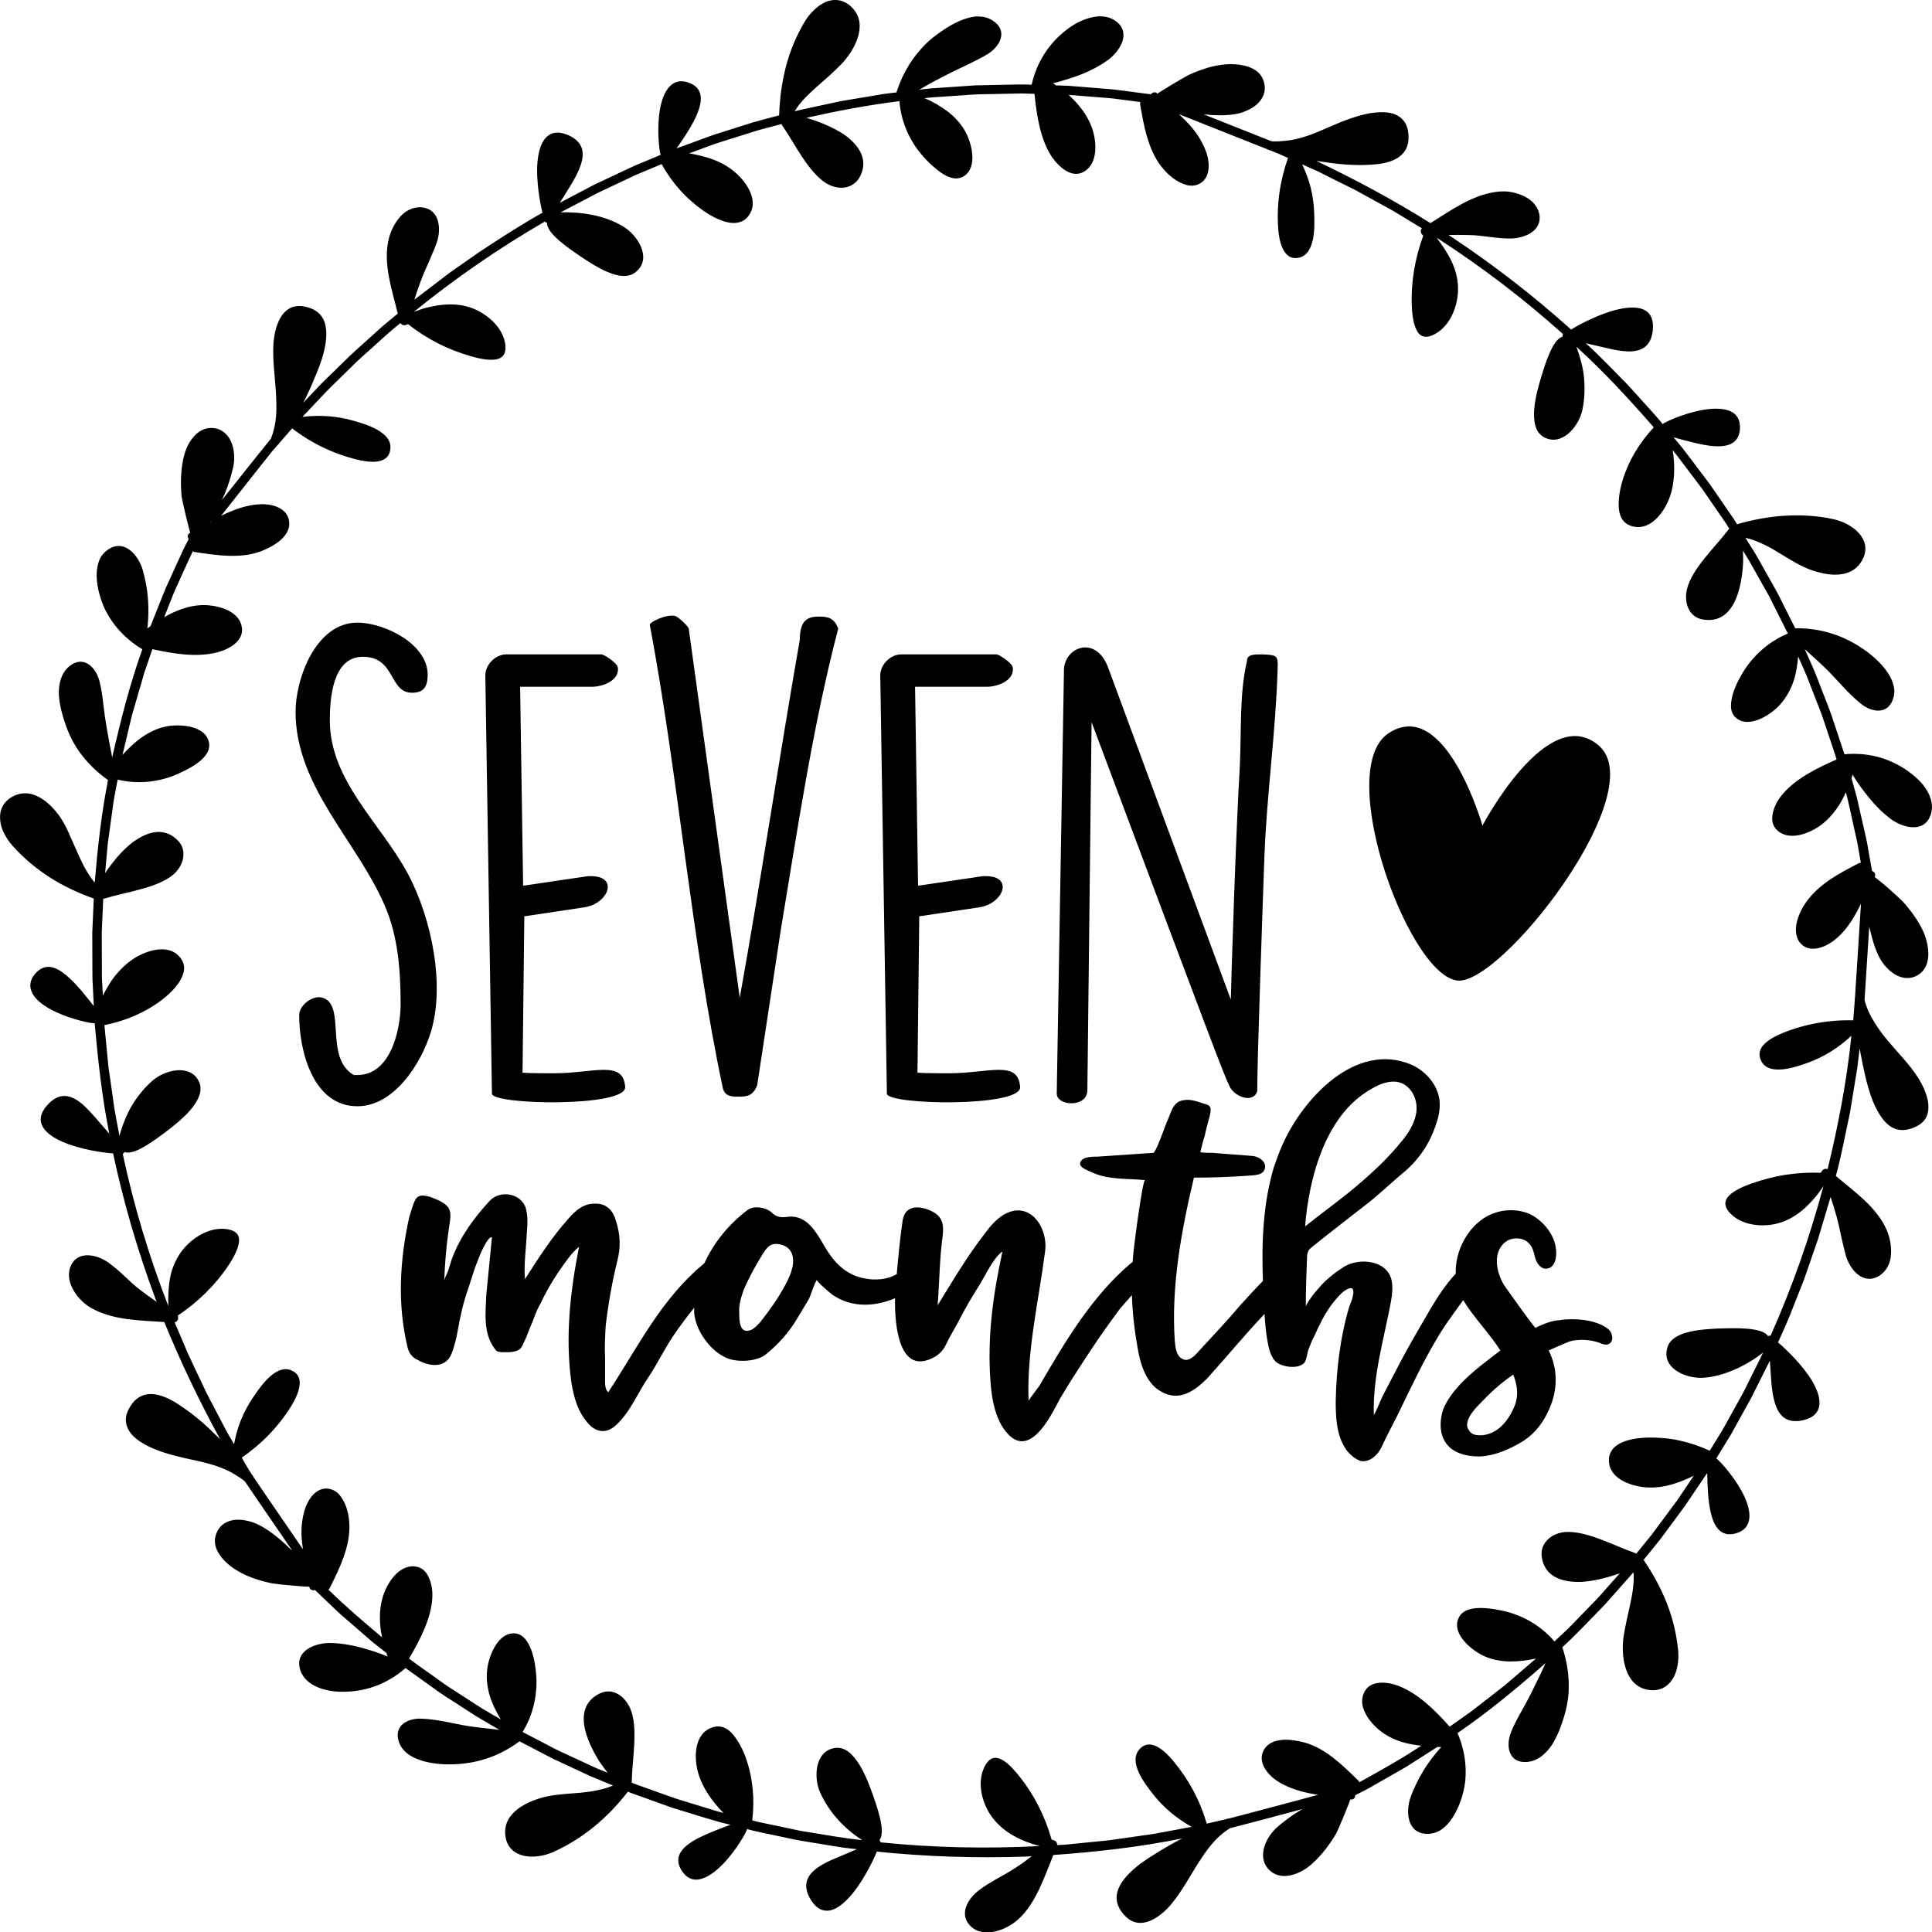 <?xml version="1.0" encoding="utf-8"?>
<!-- Generator: Adobe Illustrator 23.0.3, SVG Export Plug-In . SVG Version: 6.00 Build 0)  -->
<svg version="1.1" id="Layer_1" xmlns="http://www.w3.org/2000/svg" xmlns:xlink="http://www.w3.org/1999/xlink" x="0px" y="0px"
	 viewBox="0 0 432 432" style="enable-background:new 0 0 432 432;" xml:space="preserve">
<g>
	<path d="M326.89,219.23c11.01-1.7,42.08-42.49,30.64-52.48c-11.44-9.99-26.05,17.86-26.05,17.86s-8.23-28.96-20.95-20.69
		C297.82,172.18,315.89,220.93,326.89,219.23z"/>
	<path d="M415.99,175.88c0.64,0.9,1.37,1.77,2.04,2.63c1.39,1.7,2.96,3.27,4.72,4.59c2.68,2,7.52,3.32,8.96-0.92
		c0.67-1.98,0.09-3.95-0.98-5.66c-0.27-0.43-0.57-0.84-0.89-1.23c-0.33-0.39-0.69-0.75-1.06-1.1c-0.73-0.69-1.49-1.29-2.18-1.79
		c-4.28-3.04-9.2-4.19-14.12-3.75c-0.01,0-0.03,0.01-0.05,0.01l-1.99-5.98l-0.99-2.98c-0.34-0.99-0.75-1.96-1.12-2.94l-2.27-5.85
		c-0.77-1.94-1.68-3.83-2.51-5.75c1.7,1.56,3.49,3.13,5.15,4.78c2.35,2.36,4.64,5.21,7.33,7.35c2.51,2.1,6.34,2.63,7.38-1.4
		c0.32-1.16,0.15-2.29-0.23-3.38c-0.39-1.09-1.04-2.13-1.81-3.1c-0.77-0.96-1.67-1.85-2.57-2.62c-0.45-0.39-0.89-0.75-1.34-1.08
		c-0.45-0.33-0.89-0.62-1.29-0.89c-2.29-1.52-4.69-2.62-7.15-3.33c-2.48-0.71-4.96-1.05-7.6-1l-2.6-5.17l-1.29-2.58l-1.41-2.52
		l-2.83-5.04c-0.45-0.85-0.97-1.66-1.48-2.48l-1.53-2.45c1.18,0.27,2.33,0.69,3.45,1.19c1.12,0.5,2.25,1.07,3.29,1.72
		c2.12,1.27,4.23,2.65,6.5,3.7c1.01,0.46,2.16,0.88,3.37,1.17c1.18,0.3,2.4,0.49,3.59,0.47c2.37-0.03,4.59-0.86,5.87-3.17
		c1.36-2.43,0.73-4.49-0.66-6.08c-1.4-1.59-3.6-2.67-5.61-3.13c-1.79-0.43-3.68-0.66-5.52-0.79c-1.85-0.13-3.69-0.12-5.5-0.01
		c-3.64,0.22-7.2,0.9-10.62,1.9l-0.02,0.01c-0.27-0.42-0.52-0.86-0.8-1.28l-0.86-1.24l-1.71-2.49l-1.71-2.48
		c-0.57-0.83-1.13-1.66-1.75-2.45c-2.45-3.19-4.76-6.47-7.38-9.51c1.27,0.36,2.8,0.79,4.41,1.16c1.57,0.39,3.19,0.73,4.69,0.83
		c2.99,0.19,5.48-0.55,5.74-3.75c0.15-2.05-0.63-3.36-2.01-4.01c-1.39-0.66-3.29-0.74-5.27-0.5c-3.98,0.49-8.28,2.29-9.72,3.12
		c-0.1,0.06-0.19,0.13-0.26,0.21c-1.29-1.64-2.74-3.14-4.12-4.7l-2.09-2.32c-0.7-0.77-1.38-1.56-2.12-2.29
		c-2.94-2.95-5.77-6-8.87-8.78c1.49,0.33,3.13,0.75,4.78,1.1c1.6,0.39,3.21,0.7,4.66,0.73c2.9,0.05,5.23-1,5.56-4.94
		c0.19-2.4-0.66-3.8-2.11-4.44c-1.47-0.62-3.49-0.52-5.6-0.04c-4.22,0.95-8.76,3.43-10.29,4.35c-0.1,0.06-0.18,0.13-0.25,0.21
		c-8.24-7.4-17-14.21-26.22-20.37c-0.41-0.27-0.81-0.54-1.21-0.81c1.53-0.03,3.08-0.02,4.64,0.02c1.54,0.02,3.07,0.24,4.62,0.43
		c1.55,0.19,3.11,0.35,4.66,0.34c3.21-0.04,7.21-1.84,6.32-5.62c-0.46-1.93-1.96-3.24-3.75-4.02c-0.89-0.39-1.86-0.65-2.81-0.79
		c-0.95-0.15-1.92-0.12-2.76-0.03c-5.62,0.65-10.48,4.24-14.98,7.02c-8.18-5.14-16.73-9.72-25.5-13.9c1.1,0.12,2.23,0.33,3.41,0.48
		c1.18,0.15,2.39,0.28,3.61,0.35c2.43,0.15,4.87,0.1,6.96-0.15c4.19-0.58,7.29-2.53,6.51-7.36c-0.41-2.4-1.98-3.62-3.93-4.05
		c-1.97-0.39-4.27-0.07-6.12,0.39c-1.77,0.44-3.47,1.05-5.13,1.71c-1.67,0.68-3.33,1.46-4.98,2.13c-1.65,0.68-3.31,1.27-5.01,1.64
		c-0.85,0.19-1.71,0.32-2.59,0.39c-0.89,0.09-1.8,0.13-2.73,0.08c-0.8-0.32-9.21-3.65-15.23-6.04c0.04,0.01,0.08,0.01,0.12,0.01
		c2.28,0.26,4.56,0.3,6.73-0.01c0.9-0.13,1.82-0.39,2.7-0.78c0.87-0.36,1.68-0.83,2.35-1.43c1.35-1.19,2.15-2.83,1.64-4.89
		c-0.23-0.91-0.68-1.65-1.28-2.24c-0.61-0.56-1.37-0.98-2.2-1.27c-1.66-0.59-3.62-0.69-5.27-0.54c-2.74,0.21-5.46,1.17-7.9,2.25
		c-0.35,0.15-2.18,1.19-3.88,2.21c-0.85,0.51-1.68,1.02-2.29,1.4c-0.61,0.38-1.01,0.65-1.02,0.68c-0.5-0.53-1.14-0.32-1.47,0.14
		l-5.29-0.69l-2.64-0.34c-0.88-0.12-1.77-0.16-2.65-0.24l-5.31-0.43l-2.65-0.21l-2.66-0.08c-0.23-0.16-0.45-0.32-0.69-0.48
		c1.07-0.26,2.14-0.56,3.2-0.91c1.06-0.33,2.1-0.66,3.13-1.08c2.05-0.81,4.02-1.84,5.83-3.12c1.38-0.97,2.73-2.53,3.31-4.12
		c0.57-1.61,0.37-3.37-1.44-4.67c-1.68-1.23-3.74-1.27-5.7-0.76c-1.96,0.51-3.81,1.55-5.18,2.61c-4.21,3.17-6.82,7.51-7.92,12.32
		c-0.01,0.01,0,0.03-0.01,0.05c-2.1-0.11-4.2-0.01-6.3,0.02l-6.29,0.13l-6.27,0.43l-3.13,0.21c-1.04,0.06-2.08,0.23-3.12,0.33
		c1.01-0.57,2.02-1.21,3.05-1.74l3.1-1.62c1.49-0.77,3.09-1.49,4.67-2.26c0.79-0.37,1.58-0.8,2.35-1.18
		c0.77-0.38,1.52-0.8,2.23-1.25c2.78-1.76,4.46-5.26,0.94-7.45c-1.01-0.63-2.13-0.89-3.29-0.89c-1.16,0.02-2.35,0.35-3.5,0.79
		c-2.31,0.9-4.46,2.38-5.98,3.53c-0.54,0.41-1.06,0.83-1.55,1.27c-0.49,0.45-0.96,0.93-1.41,1.42c-0.9,0.98-1.7,2-2.42,3.07
		c-1.44,2.14-2.53,4.46-3.31,6.92c-0.96,0.12-1.92,0.2-2.88,0.35l-2.86,0.48l-5.71,0.95c-0.95,0.14-1.89,0.37-2.84,0.57l-2.83,0.61
		c-1.88,0.42-3.77,0.78-5.64,1.25c1.25-2.09,3.02-3.74,4.87-5.41c0.94-0.83,1.88-1.66,2.82-2.49c0.47-0.42,0.93-0.85,1.38-1.29
		c0.45-0.44,0.9-0.85,1.33-1.3c1.52-1.58,3.02-3.77,3.73-6.05c0.7-2.28,0.61-4.64-1.2-6.55c-1.88-1.98-4.05-2.13-6-1.35
		c-1.94,0.87-3.65,2.66-4.71,4.45c-1.91,3.24-3.3,6.59-4.21,10.13c-0.91,3.55-1.37,7.16-1.48,10.74l0.01,0.03
		c-1.94,0.53-3.9,1.01-5.83,1.57l-5.75,1.82l-2.87,0.9c-0.95,0.32-1.89,0.69-2.83,1.03l-5.66,2.07c1.48-2.14,3.61-5.17,4.72-8
		c1.1-2.82,1.16-5.43-1.8-6.62c-3.82-1.52-5.8,1.63-6.57,5.5c-0.77,3.91-0.36,8.63-0.01,10.24c0.02,0.12,0.07,0.22,0.12,0.32
		l-5.77,2.41c-1.9,0.85-3.77,1.77-5.66,2.65l-2.83,1.33c-0.95,0.43-1.85,0.96-2.78,1.43l-5.53,2.9c1.56-2.57,3.73-5.61,4.66-8.4
		c0.46-1.41,0.64-2.68,0.23-3.85c-0.4-1.15-1.4-2.21-3.22-2.96c-4.44-1.78-6.26,1.7-6.65,5.94c-0.22,2.1-0.04,4.52,0.2,6.55
		c0.25,2.04,0.61,3.75,0.81,4.63c0.02,0.11,0.07,0.21,0.12,0.3c-4.83,2.71-9.48,5.72-14.1,8.77l-6.81,4.76l-6.6,5.05
		c-0.38,0.3-0.79,0.57-1.16,0.89c0.44-1.47,0.96-2.9,1.49-4.35c0.53-1.42,1.18-2.84,1.82-4.28c0.32-0.72,0.63-1.45,0.92-2.17
		c0.31-0.71,0.59-1.42,0.83-2.15c0.98-3.01,0.53-7.34-3.39-7.7c-1-0.09-1.93,0.11-2.78,0.51c-0.42,0.2-0.83,0.45-1.2,0.74
		c-0.37,0.31-0.71,0.65-1.02,1.03c-1.27,1.49-2.12,3.42-2.47,5.07c-1.21,5.41,0.86,11.31,2.09,16.4l-2.79,2.31
		c-0.94,0.76-1.8,1.61-2.71,2.41c-1.78,1.63-3.62,3.21-5.38,4.88l-5.2,5.08c-0.89,0.83-1.71,1.72-2.54,2.6l-2.5,2.64
		c0.49-0.97,1-2.02,1.49-3.11c0.5-1.08,0.93-2.25,1.42-3.34c0.93-2.22,1.69-4.51,2.03-6.62c0.17-1.06,0.24-2.07,0.17-3.01
		c-0.07-0.94-0.24-1.77-0.61-2.52c-0.73-1.49-2.17-2.58-4.61-2.96c-4.81-0.66-6.32,4.65-6.58,8.42c-0.21,3.67,0.34,7.29,0.56,10.8
		c0.06,0.88,0.08,1.74,0.1,2.63c0.02,0.89,0.01,1.77-0.06,2.64c-0.14,1.75-0.49,3.48-1.2,5.19c-0.63,0.71-7.12,8.87-10.93,13.67
		c0.19-0.39,0.37-0.78,0.54-1.18c0.92-2.11,1.58-4.31,2.04-6.41c0.68-3.49-0.49-8.24-4.66-8.54c-1.85-0.12-3.32,0.82-4.43,2.2
		c-0.55,0.69-1.03,1.47-1.38,2.31c-0.34,0.84-0.59,1.71-0.76,2.53c-0.56,2.72-0.59,5.54-0.36,8.17c0.03,0.37,0.49,2.45,0.95,4.4
		c0.23,0.98,0.47,1.92,0.66,2.63c0.1,0.35,0.17,0.64,0.23,0.85c0.06,0.21,0.1,0.32,0.11,0.33c-0.68,0.3-0.68,0.96-0.36,1.42
		c-0.4,0.79-0.82,1.57-1.21,2.37l-1.11,2.43l-2.21,4.84c-0.77,1.6-1.37,3.27-2.04,4.91l-1.97,4.93c-0.23,0.17-0.46,0.32-0.69,0.49
		c0.24-2.16,0.3-4.38,0.13-6.59c-0.16-2.21-0.6-4.44-1.18-6.51c-0.94-3.17-4.04-7.05-7.78-4.5c-0.86,0.6-1.51,1.36-1.88,2.26
		c-0.38,0.9-0.57,1.89-0.62,2.9c-0.1,2.03,0.37,4.13,0.88,5.73c0.77,2.45,2.07,4.67,3.66,6.58c1.59,1.9,3.49,3.49,5.62,4.77
		c0.01,0.01,0.03,0.01,0.04,0.02c-2.83,7.91-4.88,16.05-6.74,24.19c-0.47-2.27-0.86-4.54-1.27-6.86c-0.28-1.65-0.53-3.41-0.73-5.14
		c-0.19-1.73-0.43-3.45-0.86-5.1c-0.85-3.2-3.68-5.88-6.82-3.2c-1.78,1.55-2.35,3.95-2.24,6.42c0.17,2.48,0.94,4.99,1.58,6.79
		c0.91,2.56,2.14,4.84,3.79,6.88c1.61,2.03,3.5,3.78,5.61,5.28c-1.49,7.58-2.33,15.25-2.97,22.91c-1.56-1.83-2.65-4.02-3.68-6.29
		c-0.51-1.15-1.02-2.3-1.53-3.45c-0.48-1.14-0.99-2.27-1.58-3.36c-1.05-1.93-2.7-4.03-4.66-5.4c-1.97-1.37-4.25-2.01-6.61-0.87
		c-2.45,1.18-3.25,3.2-3.09,5.3c0.12,2.09,1.38,4.27,2.76,5.83c2.51,2.81,5.34,5.16,8.39,7.11c1.51,0.97,3.1,1.85,4.75,2.63
		c1.64,0.78,3.32,1.47,5.01,2.07l0.03,0l-0.26,6.02l-0.07,1.5l0,1.51l0.01,3.01c0.01,2.01,0,4.01,0.03,6.02l0.3,6.01
		c-1.59-2.07-3.91-5.03-6.22-6.95c-2.28-1.91-4.72-2.78-6.85-0.34c-0.7,0.78-1.03,1.55-1.11,2.29c-0.08,0.74,0.09,1.45,0.44,2.13
		c0.72,1.35,2.19,2.53,3.93,3.5c3.48,1.94,8.01,3.01,9.66,3.19c0.12,0.01,0.23,0,0.34-0.02c0.75,8.3,1.63,16.57,3.28,24.73
		c-1.01-1.14-2.08-2.45-3.2-3.7c-1.14-1.25-2.18-2.45-3.35-3.33c-2.31-1.75-4.8-2.27-7.4,0.72c-3.23,3.68-0.36,6.47,3.59,8.16
		c3.97,1.72,9.09,2.38,10.87,2.53c0.12,0.01,0.22,0,0.32-0.02c2.31,10.82,5.4,21.47,9.23,31.85c0.17,0.46,0.34,0.92,0.51,1.37
		c-1.26-0.87-2.51-1.78-3.76-2.73c-1.24-0.92-2.32-2.01-3.47-3.06c-1.14-1.06-2.31-2.1-3.57-3c-2.62-1.85-6.92-2.74-8.42,0.84
		c-0.76,1.83-0.31,3.77,0.68,5.45c0.99,1.68,2.5,3.11,4.01,3.93c4.94,2.77,11.01,2.7,16.25,3.1c3.64,8.94,7.84,17.67,12.48,26.19
		c-1.57-1.53-3.29-3.25-5.19-4.78c-0.94-0.77-1.91-1.51-2.89-2.17c-0.96-0.67-1.88-1.29-2.83-1.79c-3.74-1.98-7.4-2.22-9.6,2.16
		c-1.09,2.19-0.49,4.08,0.8,5.59c1.37,1.47,3.42,2.55,5.19,3.26c1.69,0.68,3.43,1.18,5.17,1.61c1.72,0.45,3.55,0.77,5.28,1.2
		c1.74,0.42,3.43,0.91,5.03,1.6c0.8,0.34,1.58,0.74,2.33,1.2c0.74,0.46,1.53,0.95,2.24,1.54c0.53,0.83,7.13,10.42,10.64,15.54
		c-0.65-0.61-1.32-1.21-1.95-1.81c-1.69-1.55-3.51-2.91-5.45-3.94c-0.8-0.42-1.71-0.75-2.64-0.95c-0.91-0.22-1.85-0.31-2.74-0.23
		c-1.79,0.17-3.41,1.03-4.21,2.99c-0.35,0.87-0.42,1.73-0.28,2.56c0.15,0.82,0.53,1.59,1.03,2.32c1,1.45,2.52,2.68,3.95,3.52
		c2.34,1.43,5.11,2.25,7.71,2.81c0.37,0.08,2.46,0.32,4.44,0.49c0.99,0.09,1.95,0.17,2.67,0.21c0.36,0.03,0.67,0.03,0.89,0.04
		c0.22,0.01,0.34,0,0.35,0c0.09,0.72,0.73,0.92,1.27,0.75l3.86,3.68c0.65,0.61,1.27,1.24,1.94,1.82l2.01,1.75l4.02,3.48l1,0.87
		l1.04,0.82l2.09,1.65c0.09,0.27,0.18,0.52,0.27,0.8c-1.01-0.43-2.04-0.82-3.1-1.16c-0.53-0.17-1.06-0.33-1.6-0.48
		c-0.53-0.15-1.05-0.32-1.59-0.45c-2.13-0.56-4.33-0.89-6.54-0.93c-3.35-0.04-8.04,1.74-6.7,6.01c1.29,3.98,6.44,5,9.88,4.89
		c5.25-0.06,9.91-2.02,13.63-5.26c0.01-0.01,0.02-0.03,0.04-0.03l5.12,3.67l2.56,1.83c0.86,0.59,1.76,1.15,2.63,1.72l5.28,3.41
		c1.78,1.09,3.61,2.12,5.41,3.18c-2.3-0.27-4.65-0.51-6.98-0.84c-3.29-0.54-6.81-1.51-10.25-1.65c-3.27-0.23-6.68,1.6-5.15,5.47
		c0.89,2.2,3.09,3.37,5.46,4.04c2.39,0.65,4.96,0.77,6.92,0.67c2.75-0.11,5.33-0.62,7.74-1.48c2.41-0.86,4.64-2.08,6.75-3.65
		l5.14,2.68c0.86,0.44,1.7,0.91,2.57,1.33l2.63,1.22l5.24,2.44c1.76,0.78,3.56,1.47,5.34,2.22c-2.23,0.93-4.69,1.35-7.17,1.6
		c-2.46,0.21-4.98,0.32-7.43,0.8c-2.18,0.43-4.71,1.38-6.6,2.76c-1.9,1.42-3.22,3.38-2.89,6.01c0.16,1.38,0.68,2.38,1.41,3.11
		c0.73,0.73,1.67,1.18,2.7,1.42c2.06,0.47,4.48,0.06,6.38-0.74c6.92-3.04,12.54-7.94,16.89-13.56l0.01-0.03
		c0.92,0.4,1.89,0.7,2.83,1.05l2.84,1.02l2.84,1.02l1.42,0.51l1.44,0.44c3.85,1.15,7.65,2.45,11.57,3.37
		c-1.24,0.46-2.73,1-4.25,1.65c-1.5,0.62-3.01,1.28-4.28,2.08c-2.53,1.6-4.12,3.65-2.44,6.4c1.08,1.75,2.48,2.36,3.99,2.07
		c1.51-0.28,3.1-1.33,4.56-2.69c2.93-2.72,5.35-6.71,6.03-8.23c0.05-0.11,0.07-0.22,0.09-0.33c2.01,0.57,4.06,0.94,6.1,1.38
		c2.04,0.42,4.07,0.9,6.12,1.26l6.17,1.01c1.03,0.17,2.05,0.35,3.08,0.5l3.1,0.36c-0.7,0.3-1.45,0.62-2.2,0.94
		c-0.76,0.32-1.54,0.66-2.3,0.96c-1.53,0.63-3.01,1.32-4.2,2.16c-2.38,1.67-3.65,3.89-1.59,7.26c1.26,2.05,2.78,2.66,4.33,2.36
		c1.55-0.32,3.13-1.63,4.55-3.25c2.85-3.26,5.06-7.95,5.75-9.59c0.05-0.11,0.07-0.21,0.08-0.31c11.02,1.14,22.12,1.5,33.21,1.12
		c0.49-0.03,0.98-0.06,1.46-0.08c-0.61,0.47-1.23,0.94-1.86,1.4c-0.63,0.46-1.26,0.86-1.91,1.29c-2.53,1.64-5.47,2.99-7.95,4.86
		c-2.57,1.89-4.75,5.58-1.79,8.23c0.38,0.33,0.78,0.6,1.21,0.8c0.43,0.19,0.88,0.31,1.34,0.38c0.92,0.14,1.89,0.07,2.84-0.15
		c1.91-0.44,3.73-1.48,4.98-2.59c0.52-0.46,1.01-0.95,1.46-1.47c0.45-0.53,0.87-1.1,1.27-1.69c0.79-1.17,1.47-2.42,2.08-3.69
		c1.22-2.55,2.18-5.23,3.18-7.65c9.64-0.68,19.29-1.77,28.81-3.7c-1.95,0.98-4.09,2.21-6.15,3.52c-2.07,1.24-4.03,2.64-5.55,4.14
		c-3.03,3.02-4.4,6.39-0.92,9.82c1.74,1.69,3.72,1.68,5.55,0.89c0.92-0.39,1.8-0.98,2.6-1.65c0.81-0.66,1.53-1.41,2.14-2.17
		c2.34-2.84,4.03-6.09,5.92-9.05c0.95-1.46,1.93-2.95,3.08-4.29c1.14-1.34,2.45-2.53,4.03-3.5c0.84-0.19,9.85-2.58,16.23-4.29
		c-0.16,0.09-0.32,0.18-0.48,0.27c-0.99,0.59-1.95,1.22-2.85,1.9c-0.9,0.69-1.78,1.33-2.58,2.09c-2.6,2.43-4.45,6.97-1.25,9.65
		c1.43,1.18,3.18,1.28,4.88,0.81c0.85-0.23,1.69-0.6,2.48-1.05c0.77-0.48,1.49-1.04,2.11-1.61c2.05-1.88,3.73-4.15,5.09-6.42
		c0.2-0.3,1.06-2.25,1.82-4.11c0.38-0.93,0.75-1.84,1.01-2.52c0.13-0.34,0.24-0.62,0.31-0.82c0.07-0.2,0.11-0.32,0.11-0.33
		c0.72,0.15,1.12-0.38,1.12-0.95l2.38-1.21c0.79-0.41,1.55-0.87,2.32-1.31l4.63-2.64c0.76-0.45,1.55-0.86,2.3-1.34l2.25-1.43
		l4.48-2.85c0.28,0,0.56,0,0.85,0.01c-1.46,1.61-2.81,3.38-3.97,5.27c-0.58,0.95-1.12,1.93-1.59,2.93
		c-0.48,1.01-0.93,1.98-1.29,3.02c-1.1,3.12-0.86,8.09,3.66,8.2c1.05,0.02,2.01-0.25,2.86-0.71c0.83-0.5,1.57-1.2,2.2-2
		c1.27-1.59,2.13-3.57,2.65-5.17c0.4-1.23,0.67-2.47,0.83-3.71c0.14-1.26,0.16-2.52,0.07-3.75c-0.17-2.47-0.78-4.88-1.75-7.16
		c0-0.02-0.02-0.03-0.02-0.04c6.94-4.74,13.39-10.13,19.68-15.63c-0.95,2.11-1.98,4.18-3.01,6.3c-0.75,1.5-1.58,3.07-2.44,4.58
		c-0.86,1.51-1.68,3.05-2.3,4.63c-1.19,3.09-0.47,6.92,3.64,6.58c2.35-0.2,4.22-1.83,5.58-3.88c1.32-2.11,2.18-4.58,2.72-6.42
		c0.39-1.3,0.66-2.6,0.83-3.89c0.18-1.28,0.2-2.62,0.15-3.9c-0.11-2.59-0.6-5.11-1.42-7.56c2.87-2.58,5.49-5.43,8.19-8.17
		c1.37-1.35,2.61-2.84,3.9-4.27l3.83-4.32c0.19,2.4-0.24,4.8-0.76,7.23c-0.53,2.43-1.13,4.92-1.49,7.34
		c-0.29,2.17-0.2,4.83,0.57,7.1c0.78,2.26,2.25,4.12,4.83,4.59c2.68,0.49,4.52-0.67,5.63-2.45c1.11-1.79,1.39-4.28,1.2-6.34
		c-0.36-3.73-1.25-7.29-2.57-10.66c-1.36-3.41-3.12-6.6-5.14-9.55l-0.02-0.02c1.26-1.57,2.55-3.11,3.79-4.69l3.59-4.85l1.79-2.42
		l1.69-2.5l3.37-4.98c0.06,2.6,0.12,6.3,0.88,9.24c0.77,2.93,2.25,5.07,5.35,4.3c3.98-1,3.74-4.71,2.08-8.29
		c-1.7-3.64-4.79-7.19-6.02-8.31c-0.09-0.08-0.18-0.14-0.28-0.18l3.27-5.32l3.02-5.46l1.52-2.73l1.4-2.79l2.79-5.58
		c0.24,2.99,0.26,6.72,1.14,9.52c0.45,1.41,1.09,2.57,2.09,3.27c1.01,0.7,2.43,0.97,4.33,0.5c4.65-1.16,4.08-5.03,1.92-8.7
		c-2.22-3.72-6.05-7.29-7.4-8.46c-0.09-0.08-0.18-0.13-0.27-0.17c1.11-2.53,2.31-5.03,3.27-7.63l1.53-3.86
		c0.51-1.29,1.04-2.56,1.47-3.88l2.71-7.84l2.37-7.96c0.13-0.47,0.3-0.93,0.41-1.4c0.5,1.44,0.93,2.9,1.35,4.39
		c0.41,1.46,0.71,2.99,1.05,4.53c0.17,0.77,0.34,1.54,0.54,2.3c0.17,0.75,0.36,1.5,0.59,2.23c0.97,3.02,3.88,6.25,7.27,4.24
		c1.7-1.03,2.6-2.82,2.71-4.79c0.15-1.95-0.3-4.01-0.98-5.55c-2.2-5.09-7.35-8.64-11.35-12.04c1.29-4.66,2.12-9.42,3.16-14.14
		l1.17-7.16l0.3-1.79c0.11-0.6,0.2-1.2,0.26-1.8l0.43-3.61c0.84,4.32,1.76,9.64,3.74,13.47c1.01,1.91,2.11,3.43,3.59,4.21
		c1.47,0.78,3.27,0.81,5.48-0.32c2.21-1.13,2.73-3.02,2.54-5c-0.21-1.99-1.2-4.06-2.18-5.67c-1.94-3.09-4.59-5.69-6.84-8.4
		c-1.15-1.36-2.17-2.74-3.08-4.24c-0.94-1.5-1.69-3.1-2.15-4.9c0.06-0.82,0.62-9.65,1.05-16.42c0.02,0.07,0.03,0.15,0.05,0.23
		c0.3,1.12,0.52,2.23,0.87,3.3c0.33,1.07,0.73,2.11,1.2,3.09c1.56,3.22,5.34,6.37,8.86,4.17c3.1-1.98,2.45-6.5,1.17-9.54
		c-1.13-2.53-2.85-4.82-4.61-6.81c-0.25-0.28-1.79-1.7-3.27-3.01c-0.73-0.66-1.5-1.28-2.08-1.74c-0.29-0.23-0.53-0.42-0.7-0.55
		c-0.17-0.13-0.27-0.21-0.29-0.2c0.36-0.64-0.04-1.18-0.58-1.36l-0.92-5.25l-0.23-1.31l-0.29-1.3l-0.59-2.6l-1.18-5.18
		c-0.18-0.87-0.44-1.71-0.67-2.57l-0.71-2.56c0.09-0.27,0.17-0.53,0.26-0.8C414.73,174.05,415.34,174.97,415.99,175.88z
		 M47.03,116.59c0.03,0.02,0.06,0.04,0.09,0.06c-0.06,0.04-0.12,0.07-0.18,0.11C46.97,116.7,47,116.65,47.03,116.59z M414.54,185.03
		c0.28,1.31,0.63,2.61,0.86,3.93l0.69,3.96c-0.15-0.01-0.33,0.02-0.5,0.11c-2.17,1.14-4.41,2.3-6.44,3.68
		c-1.01,0.69-1.97,1.43-2.85,2.25c-0.87,0.82-1.73,1.73-2.44,2.74c-0.83,1.18-1.72,2.86-2.1,4.55c-0.19,0.84-0.26,1.69-0.13,2.48
		c0.13,0.79,0.38,1.53,0.94,2.16c2.04,2.36,5.58,0.95,7.64-0.71c1.57-1.22,2.79-2.72,3.85-4.37c0.76-1.19,1.44-2.45,2.06-3.76
		c-0.39,6.09-1.27,20.16-1.35,21.1c-0.06,0.17-0.08,0.35-0.04,0.56c-0.11,1.48-0.23,2.96-0.34,4.44
		c-5.39-0.15-10.79,0.81-15.78,2.83c-1.3,0.53-2.95,1.34-4.03,2.4c-1.1,1.06-1.56,2.37-0.7,3.97c0.88,1.65,2.82,1.97,4.88,1.74
		c2.06-0.23,4.26-1.02,5.62-1.51c3.57-1.31,6.78-3.35,9.6-5.99c-1.02,10.09-2.95,20.04-5.32,29.84c-0.44-0.18-0.99-0.06-1.29,0.44
		c-0.07,0.12-0.15,0.24-0.22,0.36c-2.68-0.1-5.34,0.06-7.92,0.46c-2.6,0.4-5.07,1.07-7.58,1.94c-1.56,0.56-3.67,1.43-4.88,2.57
		c-1.22,1.14-1.51,2.58,0.39,4.37c1.44,1.36,3.4,2.1,5.46,2.33c1.03,0.12,2.08,0.11,3.1-0.01c1.01-0.12,1.97-0.35,2.85-0.67
		c1.96-0.71,3.65-1.85,5.17-3.25c1.52-1.4,2.89-3.04,3.99-4.79c-3.05,11.46-7,22.66-11.82,33.48c-0.19-0.03-0.39,0.01-0.58,0.09
		c-0.68-1.07-2.67-1.48-4.7-1.65c-2.03-0.17-4.08-0.09-4.92-0.08c-0.98,0.02-2.23,0.05-3.56,0.16c-1.36,0.1-2.8,0.26-4.14,0.56
		c-2.68,0.6-4.92,1.72-5.3,4.06c-0.9,4.4,4.64,6.62,8.44,6.25c2.43-0.21,4.66-0.91,6.87-1.87c2.18-0.98,4.31-2.24,6.21-3.75
		c-0.88,1.88-1.85,3.73-2.77,5.6l-1.39,2.8c-0.45,0.94-1,1.83-1.49,2.74l-3.03,5.47c-1.04,1.81-2.17,3.56-3.25,5.35
		c-2.18-1.02-4.44-1.78-6.74-2.28c-2.3-0.5-4.6-0.7-7.02-0.67c-1.81,0.04-4.18,0.31-5.98,1.14c-0.9,0.42-1.66,0.97-2.15,1.73
		c-0.51,0.74-0.77,1.65-0.62,2.84c0.47,3.79,5.41,5.33,8.7,5.45c0.9,0.04,1.8,0,2.68-0.1c0.86-0.12,1.72-0.31,2.57-0.55
		c1.7-0.48,3.36-1.18,4.99-1.97l-3.02,4.48c-0.25,0.37-0.5,0.75-0.76,1.12l-0.81,1.09l-1.61,2.17l-3.23,4.35l-3.42,4.21
		c-0.07-0.05-0.16-0.1-0.26-0.14c-4.54-1.53-10.74-5.01-15.59-4.7c-2.91,0.2-5.67,2.31-5.31,5.45c0.47,3.65,3.11,5.27,6.57,5.63
		c0.86,0.09,1.79,0.12,2.71,0.05c0.91-0.07,1.85-0.21,2.79-0.39c1.87-0.36,3.74-0.91,5.4-1.5l-3.5,3.94
		c-0.59,0.65-1.15,1.33-1.77,1.96l-1.84,1.89l-3.68,3.79c-0.6,0.65-1.25,1.24-1.89,1.84l-1.93,1.81c-2.79-3.26-6.54-5.56-10.63-6.63
		c-1.44-0.36-3.84-0.87-6.01-0.85c-2.17,0.02-4.11,0.57-4.84,2.36c-0.75,1.76-0.01,3.55,1.32,5.09c1.32,1.53,3.22,2.79,4.63,3.4
		c3.62,1.53,7.52,1.28,11.41,0.46l-1.5,1.28l-4.29,3.68l-1.07,0.92l-1.11,0.87l-2.23,1.74c-1.49,1.15-2.97,2.34-4.48,3.47
		l-4.63,3.27c-1.6-1.79-3.35-3.65-5.25-5.26c-1.9-1.62-3.93-2.96-6.15-3.85c-2.65-1.01-6.59-1.4-7.82,1.68
		c-1.46,3.34,1.86,7.19,4.51,8.96c2.51,1.69,5.35,2.4,8.36,2.73c-4.47,2.96-9.16,5.57-13.86,8.18c-0.04-0.15-0.12-0.3-0.27-0.44
		c-3.54-3.44-7.22-7.1-11.9-8.44c-1.35-0.35-3.26-0.75-4.99-0.61c-1.73,0.13-3.32,0.74-4.16,2.22c-0.78,1.38-0.59,2.75,0.1,4
		c0.69,1.26,1.85,2.32,2.94,3.02c1.62,1.04,3.44,1.77,5.35,2.29c0.96,0.26,1.94,0.47,2.94,0.64c0.26,0.05,0.52,0.08,0.78,0.12
		c-5.43,1.47-19.06,5.1-20.01,5.31c-0.18-0.01-0.35,0.03-0.54,0.13c-1.45,0.33-2.9,0.66-4.35,1c-0.76-2.59-1.78-5.09-3.04-7.44
		c-1.26-2.35-2.75-4.53-4.48-6.62c-1.84-2.16-5.06-5.31-7.52-2.57c-0.64,0.71-0.89,1.53-0.88,2.41c0.01,0.89,0.3,1.85,0.73,2.79
		c0.85,1.9,2.27,3.67,3.15,4.81c2.35,3.01,5.29,5.45,8.67,7.34l-7.48,1.39c-1.24,0.26-2.5,0.4-3.76,0.58l-3.76,0.54
		c-1.25,0.17-2.5,0.38-3.76,0.53l-3.78,0.37l-3.77,0.38l-1.88,0.19l-1.89,0.1c0.04-0.47-0.24-0.96-0.82-1.1
		c-0.13-0.04-0.27-0.07-0.41-0.11c-1.46-5.16-3.86-9.94-7.07-13.98c-1.01-1.27-2.5-3.06-3.96-3.86c-1.47-0.82-2.94-0.71-4.06,1.69
		c-1.72,3.65-0.36,8.38,1.94,11.34c2.55,3.3,6.47,5.19,10.48,6.24c-11.86,0.62-23.76,0.37-35.57-0.83
		c-0.03-0.19-0.13-0.37-0.27-0.53c0.8-0.96,0.58-2.99,0.11-4.98c-0.47-1.99-1.17-3.93-1.45-4.73c-0.64-1.87-1.68-4.75-3.08-7.04
		c-0.71-1.13-1.5-2.19-2.41-2.9c-0.91-0.71-1.92-1.09-3.09-0.93c-4.49,0.62-4.88,6.56-3.33,9.98c1.94,4.3,5.35,8.08,9.42,10.63
		c-4.15-0.4-8.25-1.19-12.37-1.84l-1.54-0.25l-1.53-0.33l-3.06-0.65l-3.06-0.64l-1.53-0.32c-0.51-0.11-1.01-0.26-1.52-0.39
		c0.58-4.79,0.14-9.57-1.45-14.01c-0.6-1.69-1.62-3.76-2.94-5.29c-1.34-1.5-3.03-2.28-5.2-1.21c-3.49,1.69-3.41,6.81-2.49,9.92
		c0.49,1.71,1.27,3.29,2.25,4.78c0.98,1.49,2.13,2.92,3.42,4.15c-1.76-0.41-3.46-1.01-5.19-1.52l-5.18-1.59
		c-1.71-0.57-3.4-1.21-5.11-1.81l-2.56-0.91c-0.85-0.31-1.71-0.59-2.54-0.95c0.03-0.09,0.05-0.18,0.05-0.3
		c0.07-4.82,1.52-11.87-0.33-16.26c-0.57-1.29-1.53-2.53-2.72-3.22c-1.19-0.69-2.62-0.87-4.09-0.16c-3.35,1.62-4.08,4.6-3.33,7.96
		c0.37,1.67,1.1,3.43,2,5.14c0.46,0.84,0.94,1.71,1.47,2.47c0.53,0.77,1.08,1.5,1.63,2.18l-2.44-1c-0.81-0.35-1.6-0.74-2.4-1.1
		l-4.79-2.22c-1.62-0.71-3.16-1.55-4.72-2.37l-4.69-2.44c1.13-1.83,1.94-3.79,2.45-5.84c0.52-2.07,0.73-4.21,0.63-6.35
		c-0.08-1.53-0.35-3.92-1.06-5.94c-0.73-1.98-1.8-3.74-3.7-3.91c-3.82-0.37-5.99,5.19-6.26,8.26c-0.19,1.97,0.06,3.89,0.61,5.74
		c0.57,1.82,1.45,3.54,2.46,5.23l-1.71-0.99l-2.44-1.43l-2.37-1.53l-4.76-3.07c-0.81-0.5-1.56-1.06-2.33-1.61l-2.31-1.65
		c-1.53-1.11-3.1-2.16-4.6-3.33c2.44-4.15,4.98-8.99,5.21-13.67c0.07-1.39-0.14-3.04-0.76-4.38c-0.58-1.38-1.59-2.42-3.23-2.56
		c-3.68-0.31-6.31,4.01-7.16,7.05c-0.41,1.45-0.58,2.92-0.58,4.4c0.01,1.47,0.16,3,0.5,4.43c-4.09-3.45-8.19-6.92-12.02-10.69
		c0.13-0.08,0.25-0.21,0.34-0.39c2.17-4.41,4.43-8.94,4.37-13.91c-0.03-1.44-0.32-3.31-1.01-4.89c-0.17-0.4-0.38-0.77-0.6-1.12
		c-0.21-0.36-0.45-0.69-0.72-0.99c-0.54-0.59-1.21-1.01-2.04-1.2c-3.06-0.69-5.08,2.52-5.75,5.06c-0.5,1.87-0.7,3.87-0.57,5.83
		c0.06,0.86,0.16,1.72,0.29,2.59c-3.23-4.73-10.58-15.4-11.09-16.2c-0.05-0.17-0.15-0.32-0.3-0.47c-0.39-0.63-0.81-1.24-1.18-1.89
		l-1.11-1.93c4.47-3.06,8.26-6.99,11.06-11.52c0.73-1.19,1.57-2.8,1.81-4.28c0.29-1.51-0.02-2.89-1.69-3.67
		c-1.71-0.8-3.47,0.07-5,1.47c-1.53,1.39-2.81,3.31-3.62,4.5c-1.08,1.59-1.99,3.28-2.72,5.05c-0.73,1.77-1.21,3.57-1.56,5.45
		c-0.63-1.1-1.29-2.18-1.89-3.3l-1.76-3.37c-1.16-2.25-2.41-4.45-3.44-6.76c-1.07-2.29-2.19-4.56-3.23-6.85l-2.96-6.97
		c0.47-0.11,0.83-0.52,0.77-1.11c-0.01-0.14-0.02-0.28-0.04-0.42c4.45-2.98,8.31-6.76,11.21-11.07c0.93-1.37,2.03-3.27,2.37-4.92
		c0.35-1.65-0.19-3.01-2.8-3.34c-3.98-0.51-8.09,2.25-10.23,5.35c-0.6,0.86-1.08,1.78-1.47,2.73c-0.2,0.48-0.37,0.96-0.52,1.46
		c-0.13,0.49-0.24,0.98-0.33,1.48c-0.37,2.01-0.43,4.11-0.38,6.2c-4.29-11.05-7.73-22.43-10.19-34.02c0.17-0.09,0.3-0.23,0.41-0.42
		c1.19,0.46,3.02-0.37,4.78-1.42c1.76-1.06,3.4-2.32,4.09-2.83c1.59-1.18,4.03-3.05,5.81-5.1c0.89-1.02,1.59-2.09,1.98-3.17
		c0.41-1.08,0.47-2.17-0.03-3.23c-1.93-4.08-7.72-2.62-10.52-0.1c-1.78,1.59-3.29,3.48-4.54,5.56c-1.19,2.07-2.06,4.32-2.72,6.66
		c-0.37-2.05-0.79-4.09-1.14-6.14l-0.87-6.18l-0.45-3.09l-0.3-3.11l-0.6-6.23c4.69-0.92,9.18-2.82,12.93-5.7
		c1.42-1.09,3.16-2.71,4.1-4.44c0.98-1.74,1.27-3.59-0.4-5.32c-2.65-2.79-7.53-1.13-10.23,0.71c-1.49,0.99-2.78,2.23-3.92,3.61
		c-1.12,1.39-1.99,2.92-2.83,4.53l-0.14-2.7l-0.07-1.35l0-1.35l-0.02-5.41l-0.01-2.71c-0.02-0.9,0.07-1.8,0.09-2.71l0.24-5.42
		c0.09,0,0.19-0.01,0.29-0.04c2.29-0.71,5.17-1.28,8-2.06c2.84-0.77,5.55-1.75,7.39-3.31c1.1-0.94,1.91-2.24,2.16-3.6
		c0.24-1.36,0.04-2.75-1.08-3.92c-2.53-2.67-5.62-2.43-8.63-0.69c-3.08,1.71-5.73,4.98-7.71,7.88l0.47-5.25l0.12-1.31l0.18-1.3
		l0.36-2.61l0.72-5.23c0.27-1.74,0.64-3.46,0.95-5.19c4.17,1,8.56,0.65,12.5-0.88c1.37-0.56,3.63-1.55,5.36-2.83
		c1.74-1.29,2.99-2.87,2.53-4.74c-0.44-1.87-2.08-2.88-4.07-3.35c-1.97-0.47-4.26-0.38-5.74-0.03c-3.83,0.88-6.84,3.37-9.5,6.31
		l0.46-1.91l1.31-5.49l0.33-1.38c0.12-0.46,0.26-0.9,0.39-1.36l0.79-2.71l1.57-5.44l1.84-5.36c2.34,0.51,4.86,0.99,7.35,1.19
		c1.24,0.1,2.48,0.13,3.68,0.05c0.6-0.04,1.19-0.1,1.78-0.19c0.6-0.09,1.19-0.2,1.76-0.35c2.74-0.73,6.18-2.71,5.36-5.93
		c-0.79-3.57-5.73-4.73-8.93-4.62c-2.98,0.12-5.74,1.2-8.36,2.69l1.48-3.73l0.74-1.87l0.83-1.83c1.12-2.43,2.2-4.89,3.35-7.32
		c0.12,0.1,0.28,0.17,0.47,0.2c4.9,0.72,10.03,1.53,14.62-0.12c1.31-0.5,3.05-1.32,4.39-2.44c1.33-1.12,2.26-2.54,2.07-4.23
		c-0.33-3.15-3.99-4.06-6.59-3.9c-1.93,0.11-3.83,0.58-5.68,1.28c-0.98,0.38-1.98,0.81-2.94,1.29c2.72-3.44,11.07-14.04,11.4-14.42
		l1.17-1.34c0.15-0.1,0.27-0.23,0.37-0.42c0.98-1.12,1.96-2.24,2.93-3.36c2.14,1.65,4.44,3.07,6.84,4.23
		c2.4,1.16,4.9,2.06,7.53,2.72c2.76,0.67,7.22,1.32,7.59-2.35c0.23-1.88-1.12-3.26-2.93-4.29c-1.82-1.04-4.02-1.65-5.4-2.04
		c-3.67-1.05-7.48-1.3-11.33-0.84l5.22-5.53c1.77-1.81,3.62-3.54,5.41-5.33c1.77-1.81,3.7-3.45,5.57-5.15l2.81-2.54
		c0.94-0.84,1.94-1.62,2.9-2.43c0.25,0.41,0.76,0.63,1.3,0.4c0.13-0.05,0.26-0.11,0.39-0.16c2.11,1.65,4.35,3.09,6.68,4.28
		c2.35,1.21,4.73,2.11,7.28,2.87c1.6,0.46,3.81,0.99,5.47,0.78c1.67-0.21,2.74-1.21,2.27-3.76c-0.36-1.95-1.52-3.7-3.04-5.09
		c-1.53-1.4-3.44-2.45-5.21-2.95c-2-0.58-4.05-0.65-6.1-0.41c-1.03,0.12-2.05,0.32-3.07,0.57c-1.03,0.24-1.99,0.61-2.97,0.97
		c9.22-7.48,19-14.24,29.27-20.18c0.14,0.13,0.32,0.22,0.52,0.26c-0.08,1.26,1.3,2.76,2.83,4.08c1.54,1.32,3.25,2.46,3.93,2.94
		c0.81,0.57,1.83,1.24,2.99,1.97c1.16,0.72,2.42,1.43,3.68,1.97c2.52,1.08,4.99,1.47,6.67-0.19c3.32-3.02,0.13-8.08-3.16-9.99
		c-2.09-1.25-4.32-2.03-6.67-2.51c-2.34-0.49-4.79-0.67-7.23-0.61l5.54-2.9l2.77-1.46l2.83-1.33l5.66-2.67l5.77-2.42
		c1.17,2.1,2.55,4.04,4.11,5.79c0.78,0.87,1.61,1.69,2.49,2.46c0.88,0.78,1.82,1.53,2.8,2.21c1.48,1.03,3.56,2.2,5.5,2.58
		c0.97,0.19,1.91,0.18,2.75-0.14c0.85-0.28,1.6-0.88,2.17-1.93c1.85-3.34-1.24-7.49-3.83-9.51c-0.7-0.56-1.45-1.05-2.23-1.49
		c-0.77-0.42-1.57-0.76-2.4-1.06c-1.66-0.6-3.41-1.02-5.2-1.32l5.08-1.86c0.84-0.33,1.71-0.59,2.57-0.86l2.58-0.81l5.17-1.63
		l5.25-1.39c0.03,0.09,0.07,0.18,0.13,0.27c2.77,3.93,5.72,10.33,9.83,12.95c1.23,0.77,2.73,1.15,4.09,0.98
		c0.68-0.09,1.34-0.31,1.92-0.7c0.58-0.38,1.09-0.87,1.48-1.58c1.77-3.21,0.6-6.07-1.99-8.41c-1.29-1.2-2.9-2.1-4.63-2.93
		c-1.73-0.81-3.56-1.47-5.25-1.97c6.86-1.55,13.79-2.86,20.79-3.73c0.33,4.27,2.01,8.35,4.69,11.64c0.48,0.59,1.13,1.32,1.87,2.05
		c0.37,0.37,0.77,0.73,1.19,1.08c0.42,0.36,0.85,0.72,1.29,1.04c1.77,1.28,3.67,2,5.31,1c3.31-2,1.78-7.74,0.19-10.36
		c-1.01-1.69-2.34-3.07-3.88-4.23c-1.53-1.14-3.27-2.17-5.07-2.87c0.65-0.07,1.31-0.18,1.96-0.21l5.64-0.38
		c1.88-0.11,3.77-0.32,5.66-0.31l5.67-0.11l2.84-0.06l2.84,0.08c0.48,4.78,1.29,10.18,3.86,14.07c1.56,2.25,4.51,5.02,7.31,3.28
		c3.16-1.93,2.73-6.96,1.62-9.91c-1.04-2.81-2.91-5.14-5.15-7.2l8.02,0.64c0.67,0.06,1.34,0.09,2.01,0.18l2,0.26l4,0.52
		c-0.06,0.14-0.08,0.32-0.05,0.51c0.43,2.41,0.84,4.88,1.54,7.22c0.69,2.33,1.63,4.65,3.13,6.6c0.87,1.14,2.21,2.48,3.69,3.35
		c0.75,0.42,1.52,0.78,2.3,0.94c0.78,0.15,1.58,0.11,2.35-0.23c2.88-1.24,2.62-5.02,1.67-7.47c-0.7-1.81-1.71-3.54-2.97-5.05
		c-0.92-1.11-1.96-2.15-3.04-3.16c4.3,1.7,18.82,7.46,19.78,7.85c0.14,0.11,0.31,0.18,0.52,0.2l2.07,0.83
		c0.68,0.31,1.36,0.61,2.03,0.92c-1.82,5.09-2.58,10.5-2.19,15.81c0.1,1.39,0.37,3.19,1.05,4.52c0.67,1.36,1.72,2.33,3.52,1.97
		c1.85-0.35,2.77-2.09,3.19-4.11c0.42-2.02,0.33-4.33,0.29-5.77c-0.06-1.93-0.31-3.82-0.76-5.69c-0.46-1.82-1.12-3.59-1.94-5.31
		l3.48,1.55l3.4,1.71l3.4,1.69l1.7,0.84l1.66,0.92l6.65,3.66l6.48,3.93c-0.31,0.36-0.37,0.91,0.03,1.35l0.27,0.32
		c-1.83,4.98-2.75,10.34-2.56,15.52c0.06,1.65,0.27,3.86,0.98,5.37c0.69,1.54,1.93,2.33,4.23,1.07c3.53-1.92,5.23-6.56,5.13-10.33
		c-0.05-4.27-2.25-7.86-4.79-11.21c9.98,6.44,19.44,13.64,28.27,21.56c-0.09,0.18-0.12,0.37-0.1,0.59c-1.21,0.3-2.23,2.07-3.03,3.96
		c-0.8,1.88-1.38,3.87-1.63,4.68c-0.58,1.89-1.45,4.83-1.68,7.52c-0.18,2.66,0.12,5.21,2.2,6.32c3.99,2.15,7.8-2.43,8.57-6.11
		c0.49-2.33,0.59-4.73,0.37-7.14c-0.1-1.22-0.33-2.39-0.63-3.55c-0.3-1.16-0.66-2.32-1.09-3.45c6.16,5.61,11.83,11.75,17.31,18.04
		c-3.29,3.53-5.75,7.66-7.07,12.19c-0.5,1.71-0.91,4-0.73,6.01c0.21,1.99,1.12,3.62,3.5,4.03c3.82,0.68,6.77-3.51,7.85-6.57
		c0.61-1.67,0.9-3.41,0.99-5.19c0.08-1.77,0-3.61-0.32-5.36l0.86,1.04c0.28,0.35,0.54,0.72,0.82,1.08l1.63,2.16l3.27,4.32l3.07,4.46
		l1.54,2.23l0.77,1.12l0.72,1.15c-0.07,0.05-0.15,0.12-0.21,0.21c-2.89,3.86-8.2,8.72-9.27,13.35c-0.67,2.81,0.3,6.17,3.53,6.73
		c3.67,0.65,6.01-1.34,7.37-4.49c0.68-1.57,1.12-3.42,1.39-5.33c0.13-0.95,0.22-1.92,0.27-2.87c0.02-0.93,0-1.85-0.05-2.71
		c0.46,0.75,0.94,1.49,1.39,2.24l1.29,2.3l2.59,4.6l0.65,1.15l0.59,1.18l1.18,2.36l2.37,4.72c-3.95,1.63-7.32,4.5-9.67,8.07
		c-0.83,1.28-2.02,3.38-2.63,5.42c-0.56,2.03-0.77,4.09,0.69,5.34c2.88,2.53,7.9-0.69,9.93-3.02c1.31-1.49,2.23-3.18,2.89-5
		c0.64-1.82,0.91-3.72,1.09-5.68l0.8,1.8c0.37,0.86,0.78,1.71,1.13,2.59l1.02,2.63l2.05,5.27c0.67,1.76,1.21,3.57,1.83,5.35
		c0.58,1.8,1.24,3.57,1.76,5.39c-4.41,1.92-9.32,4.35-12.28,8c-0.88,1.08-1.69,2.55-1.97,3.98c-0.33,1.45-0.15,2.89,1.1,3.96
		c2.78,2.42,7.46,0.46,9.94-1.5c1.19-0.93,2.2-2.02,3.07-3.22c0.88-1.2,1.63-2.52,2.2-3.88c0.39,1.28,0.66,2.59,0.96,3.9
		L414.54,185.03z"/>
	<path d="M73.75,161.06c0-4.69,0.54-14.2,7.38-14.2c7.38,0,5.77,8.04,11.01,8.04c2.68,0,3.49-1.47,3.49-4.02
		c0-6.97-9.8-11.66-15.71-11.66c-9.26,0-13.83,12.46-13.83,19.96c0,16.61,13.56,28.67,19.87,43.15c3.09,6.97,3.62,14.87,3.62,22.24
		c0,5.49-2.15,15.81-9.66,15.81h-0.81c-6.71-3.89-1.61-15.68-6.98-17.28c-2.15-0.67-5.23,1.61-5.23,3.89
		c0,8.04,3.09,20.37,13.02,20.37c8.19,0,14.23-9.51,16.38-16.48c3.22-10.18,0.4-25.19-5.1-35.51
		C85.16,184.11,73.75,174.6,73.75,161.06z"/>
	<path d="M139.79,243.07c-0.4-6.16-6.98-3.08-15.97-3.08c-1.21,0-5.77,0-6.98-0.13l0.4-34.97l13.42-2.01
		c5.37-0.8,7.79-6.97,1.48-6.97h-0.67l-14.5,2.14l-0.67-44.49h16.11c2.15,0,5.77-1.21,5.77-3.89c0-0.27,0-0.4-0.13-0.67
		c-0.13-0.67-2.82-2.68-3.62-2.68h-21.21c-2.42,0-4.7,2.28-4.7,4.69l1.48,93.53C109.99,247.09,140.05,247.62,139.79,243.07z"/>
	<path d="M165.15,245.21c1.88,0,3.22-0.13,4.16-2.55l5.23-34.44c3.76-22.51,7.11-45.56,12.89-67.67c-0.94-2.41-2.28-2.68-4.3-2.68
		c-2.42,0-4.3,0.67-4.3,5.23c-4.3,24.52-8.99,55.47-13.42,79.99l-11.41-82.54c-0.13-0.54-2.01-2.28-2.55-2.55
		c-1.07-1.07-5.37,0.54-6.17,1.61c6.44,34.17,9.26,70.35,16.38,103.84C162.2,245.21,163.68,245.21,165.15,245.21z"/>
	<path d="M228.1,243.07c-0.4-6.16-6.98-3.08-15.97-3.08c-1.21,0-5.77,0-6.98-0.13l0.4-34.97l13.42-2.01
		c5.37-0.8,7.79-6.97,1.48-6.97h-0.67l-14.5,2.14l-0.67-44.49h16.11c2.15,0,5.77-1.21,5.77-3.89c0-0.27,0-0.4-0.13-0.67
		c-0.13-0.67-2.82-2.68-3.62-2.68h-21.21c-2.42,0-4.7,2.28-4.7,4.69l1.48,93.53C198.3,247.09,228.37,247.62,228.1,243.07z"/>
	<path d="M243.14,243.74l0.94-82.27c28.46,75.97,29.53,78.65,30.87,81.47c1.07,2.28,5.24,3.89,6.17,1.07
		c0-7.77,1.34-44.89,1.61-52.66c0.54-13.94,2.55-27.87,2.95-41.81c0.13-2.95-0.13-3.08-3.36-3.22c-2.01,0-3.49,0-3.49,1.47
		c-1.75,7.5-1.21,15.68-1.61,23.72c-0.81,13.13-1.88,46.09-2.01,51.99l-27.38-74.1c-2.82-7.77-10.2-4.56-9.93,0.8l-1.61,94.33
		C236.29,247.35,243.14,247.75,243.14,243.74z"/>
</g>
<path d="M358.82,296.64c-2.56-1.56-6.97-1.99-10.24-1.42c-1.99,0-5.26,1.7-5.26,1.7c-0.85-0.85-6.97-9.51-6.97-9.51
	c-1.85-2.98-2.84-7.95,0.85-10.08c1.42-0.71,3.41-0.57,4.55,0.57c0.85,0.71,1.14,1.85,1.42,2.98c0.28,1.42,1.42,3.26,3.13,2.7
	c1.71-0.57,1.85-3.27,1.56-4.68c-0.43-3.12-3.13-6.24-5.97-7.52c-3.84-1.56-8.39-0.71-11.38,1.99c-0.57,0.43-1,0.99-1.56,1.56
	c-2.28,2.82-3.56,6.34-3.44,9.86c-2.19,2.37-4,5.09-5.66,7.89c-2.28,3.98-4.69,7.95-6.83,12.07l-3.84,7.38
	c-0.71,1.42-1.14,2.84-1.99,4.26c-0.28-8.66,2.28-17.03,3.84-25.41c0.28-1.56,0.43-3.12,0.14-4.68c-1-4.54-7.11-5.11-10.52-3.12
	c-1.85,1.14-3.7,2.56-5.26,4.26c-0.71,0.85-1.56,1.7-2.13,2.56c-0.28,0.43-1.14,1.56-1.28,2.13c0-3.83,0.14-7.52,0.28-11.21
	c0-0.43,0.14-0.85,0.28-1.14c0.14-0.43,0.43-0.57,0.71-0.85c3.7-2.98,7.54-5.96,11.38-8.94c3.41-2.55,6.26-5.39,9.53-8.09
	c3.13-2.7,5.55-6.25,6.83-10.22c0.71-1.85,1.14-3.98,0.85-5.96c-0.57-3.41-3.13-6.25-6.26-7.67c-12.51-5.25-24.32,7.67-28.87,18.03
	c-0.71,1.56-1.28,3.26-1.85,4.83c-2.45,8.19-2.79,16.91-2.47,25.52c-1.75,1.77-3.41,3.61-5.06,5.42c-2.99,3.55-6.11,6.81-9.24,10.22
	c-0.85,0.99-2.42,2.7-3.84,1.7c-1.28-0.71-1.42-2.55-1.56-3.83c-0.85-12.21,1.42-24.56,4.27-36.62c3.98,0,8.11-0.14,12.09-0.43
	c1.42-0.14,3.7,0,3.84-1.99c0-1.42-1.56-2.27-2.7-2.41c-2.99-0.28-5.97-0.43-8.96-0.71c-0.85,0-1.85,0-2.84-0.14
	c0.28-1.14,0.57-2.41,1-3.69c0.28-1.42,0.71-2.98,1.14-4.54c0.43-1.99,0.14-2.27-1.56-2.7c-1.28-0.43-2.84-0.99-4.27-0.71
	c-2.56,0.28-2.84,2.98-3.84,4.97c-0.28,0.71-2.42,6.81-2.99,6.81l-12.51,0.85c-1,0-2.84,0-3.56,0.85c-1.14,1.42,1.28,2.13,2.42,2.7
	c3.84,1.7,7.82,1.28,11.8,1.7c-0.57,0-2.7,16.18-2.7,17.6c-0.02,0.23-0.03,0.47-0.05,0.7c-0.08,0.04-0.16,0.09-0.24,0.15
	c-8.82,7.38-14.93,17.74-20.62,27.54c-0.28,0.43-2.42,3.12-2.42,3.41c-0.43-11.21,2.27-22.43,3.7-33.5
	c0.71-5.39-3.56-11.64-9.39-8.09c-1.56,0.99-2.84,2.41-3.98,3.98c-3.98,5.11-7.25,10.65-10.66,16.18
	c0.43-5.68,0.43-10.65,1.14-15.61c0.28-2.56-0.14-4.26-2.42-5.39c-2.56-1.28-5.97-1.56-6.54,1.99c-0.58,3.95-0.97,8-1.33,12.07
	c-0.79,0.43-1.64,0.77-2.65,0.99c-2.28,0.43-4.69,0.14-6.83-0.71c-3.55-1.56-5.4-4.26-7.25-7.52c-1.85-3.12-3.98-6.25-8.1-5.54
	c-1.42,0.14-2.28-0.14-3.27-1.14c-1.42-1.13-3.98-1.42-5.26-0.43c-4.13,3.13-7.52,7.22-9.63,11.87c-0.69,0.67-1.49,1.22-2.17,1.9
	c-8.39,7.81-13.08,17.46-19.34,26.97c-0.85-0.71-0.71-2.27-0.71-3.27v-4.26c-0.14-2.41,0-4.97,0.14-7.38
	c0.57-4.83,1.42-9.65,2.56-14.34c0.85-3.12,0.71-6.1-0.28-9.08c-0.57-2.13-1.99-3.83-4.41-3.83c-2.7-0.14-4.55,1.42-6.26,3.41
	c-3.7,4.12-6.68,8.8-9.67,13.48c-0.28-3.41,0.28-7.1,0.43-10.5c0.14-1.99,0.28-3.55-0.28-5.54c-1.14-3.12-5.55-3.97-7.96-1.56
	c-3.56,3.83-6.68,8.09-8.53,13.06l-0.85,2.7c-0.28,0.71-0.85,1.7-0.85,2.27c0.14-4.54,0.57-8.94,1.28-13.48
	c0.28-1.99,0-3.12-1.71-4.12c-0.85-0.57-1.85-0.85-2.84-1.28c-1.28-0.28-2.42-0.57-3.13,0.57c-0.71,1.28-1,2.7-1.42,3.97
	c-2.13,9.51-2.7,19.45-0.43,28.96c0.14,0.57,0.28,1.13,0.71,1.7c0.43,0.57,0.85,0.99,1.56,1.28c2.7,1.56,6.4,1.99,7.68-1.56
	c0.57-1.56,1-3.12,1.28-4.83c0.57-3.26,1.28-6.53,2.42-9.65c0.71-2.13,1.28-4.26,2.13-6.25c0.28-0.85,2.13-5.39,3.13-5.11
	l-1.28,13.06c-0.14,3.83-0.71,8.38,1.85,11.78c0.14,0.28,0.43,0.57,0.71,0.71c0.28,0,0.57,0.14,0.85,0.14
	c1.42,0,3.27,0.14,4.27-0.85c0.28-0.43,0.57-0.85,0.71-1.28c0.57-1.14,1-2.27,1.42-3.41c0.85-1.85,1.28-3.55,2.28-5.25
	c1.14-2.41,2.42-4.68,3.84-6.81c1.42-1.99,2.99-4.54,4.83-5.96c-1.99,9.94-3.13,20.3-1.71,30.38c0.57,3.41,1.42,6.53,3.84,9.23
	c1.85,1.99,4.12,2.13,6.11,0.28c3.13-2.84,4.83-7.1,7.11-10.5c2.13-3.12,3.7-6.53,5.83-9.65c1.44-2.11,2.95-4.14,4.57-6.12
	c-0.01,0.29-0.02,0.58-0.02,0.87c0.14,3.83,3.27,8.37,6.68,10.08c2.42,1.42,7.25,1.14,9.24-0.43c2.84-2.27,5.26-4.97,7.11-8.09
	l2.56-4.26c0.71-1.42,1-2.98,1.85-4.4c-0.14,0.28,2.99,2.98,3.41,3.27c3.84,2.7,8.53,2.84,12.94,1.28c0.34-0.13,0.73-0.28,1.13-0.44
	c-0.12,6.1,0.91,17.09,8.39,13.36c1.28-0.57,2.42-1.7,2.99-2.98c1-2.13,1.71-3.12,2.84-5.25c1.42-2.84,3.13-5.68,4.83-8.37
	c1.28-2.13,2.99-5.82,4.98-7.24c-2.13,9.65-3.41,19.16-2.7,28.96c0.28,4.12,1.14,9.51,4.55,12.49c4.98,4.12,9.38-5.54,11.09-8.66
	c2.7-4.54,5.69-9.08,8.67-13.48c1.56-2.27,3.13-4.4,4.69-6.53c0.86-1.02,1.76-1.99,2.64-2.99c0.12,3.82,0.53,7.62,1.2,11.37
	c0.57,3.69,1.85,8.37,5.4,10.22c3.98,2.27,7.39-0.14,10.24-2.98c4.34-4.82,8.39-9.74,12.81-14.41c0.14,2.34,0.35,4.69,0.84,7.03
	c0.28,1.28,0.71,2.7,1.71,3.69c1.42,1.14,4.83,1.7,6.26,0.28c0.57-0.43,0.71-2.27,1-2.98c0.43-1.14,0.85-2.27,1.42-3.27
	c1-2.27,2.13-4.54,3.55-6.53c0.71-0.99,1.56-1.99,2.42-2.84c1.28-1.13,3.13-2.13,2.56,0.57c-0.14,0.85-0.57,1.7-0.85,2.56
	c-1.99,6.67-2.84,13.91-2.99,20.87c0,3.69,0.14,7.52,2.13,10.65c0.71,1.14,2.13,2.41,3.41,2.84c1.14,0.28,2.42-0.28,3.27-1.14
	c0.85-0.71,1.42-1.84,1.85-2.84c1.28-2.7,2.7-5.25,3.98-7.95c2.42-4.97,4.83-10.08,7.68-14.9c1.83-3.23,4.07-6.18,6.18-9.12
	c2.41,3.93,5.79,7.31,8.32,11.25c-3.13,2.41-6.26,4.68-8.96,7.52c-1.56,1.7-2.99,3.55-3.84,5.68c-0.71,2.13-0.85,4.68,0.14,6.67
	c1.42,2.98,4.83,3.83,7.96,3.83c3.56-0.14,6.97-1.7,9.95-3.55c2.56-1.7,4.41-4.12,5.69-7.1c1.71-3.83,2.13-8.52-0.14-13.06
	c0,0,4.69-2.13,5.12-2.13c1.99-0.43,4.27-0.28,6.26,0.43c0.57,0.28,1.42,0.57,1.99,0.28c0.85-0.28,1-1.42,0.71-2.13
	C360.25,297.64,359.54,297.07,358.82,296.64z M177.24,283.16l-0.43,1.56c-0.43,0.99-0.85,1.99-1.42,2.98
	c-1.56,2.84-3.41,5.39-5.4,7.95c-0.57,0.57-1.14,1.28-1.99,1.7c-2.7,1.13-2.7-2.13-2.7-3.83c-0.14-1.7,0.43-3.55,1-5.11
	c1.14-2.7,2.56-5.25,4.12-7.81c1-1.56,1.71-2.7,3.7-2.41C176.82,278.62,177.67,280.6,177.24,283.16z M292.99,265.98
	c1.85-8.94,5.83-18.17,13.79-22.57c1.42-0.85,3.13-1.56,4.83-1.56c3.41,0,5.4,3.41,5.12,6.53c-0.28,2.7-1.85,5.11-3.56,7.1
	c-2.99,3.69-6.54,6.96-10.1,9.94c-3.7,3.12-7.54,5.82-11.23,8.8C291.99,271.66,292.42,268.82,292.99,265.98z M338.92,313.68
	c-0.57,1.7-1.56,3.41-2.56,4.54c-1.42,1.7-3.56,2.84-5.69,2.7c-0.85,0-1.71-0.28-2.13-0.99c-1.56-1.85,1-4.68,2.27-5.96
	c2.13-2.27,4.55-4.54,7.25-6.39c0-0.14,0.14-0.14,0.28-0.14s0.71,1.99,0.57,1.7C339.34,310.7,339.34,312.12,338.92,313.68z"/>
</svg>
